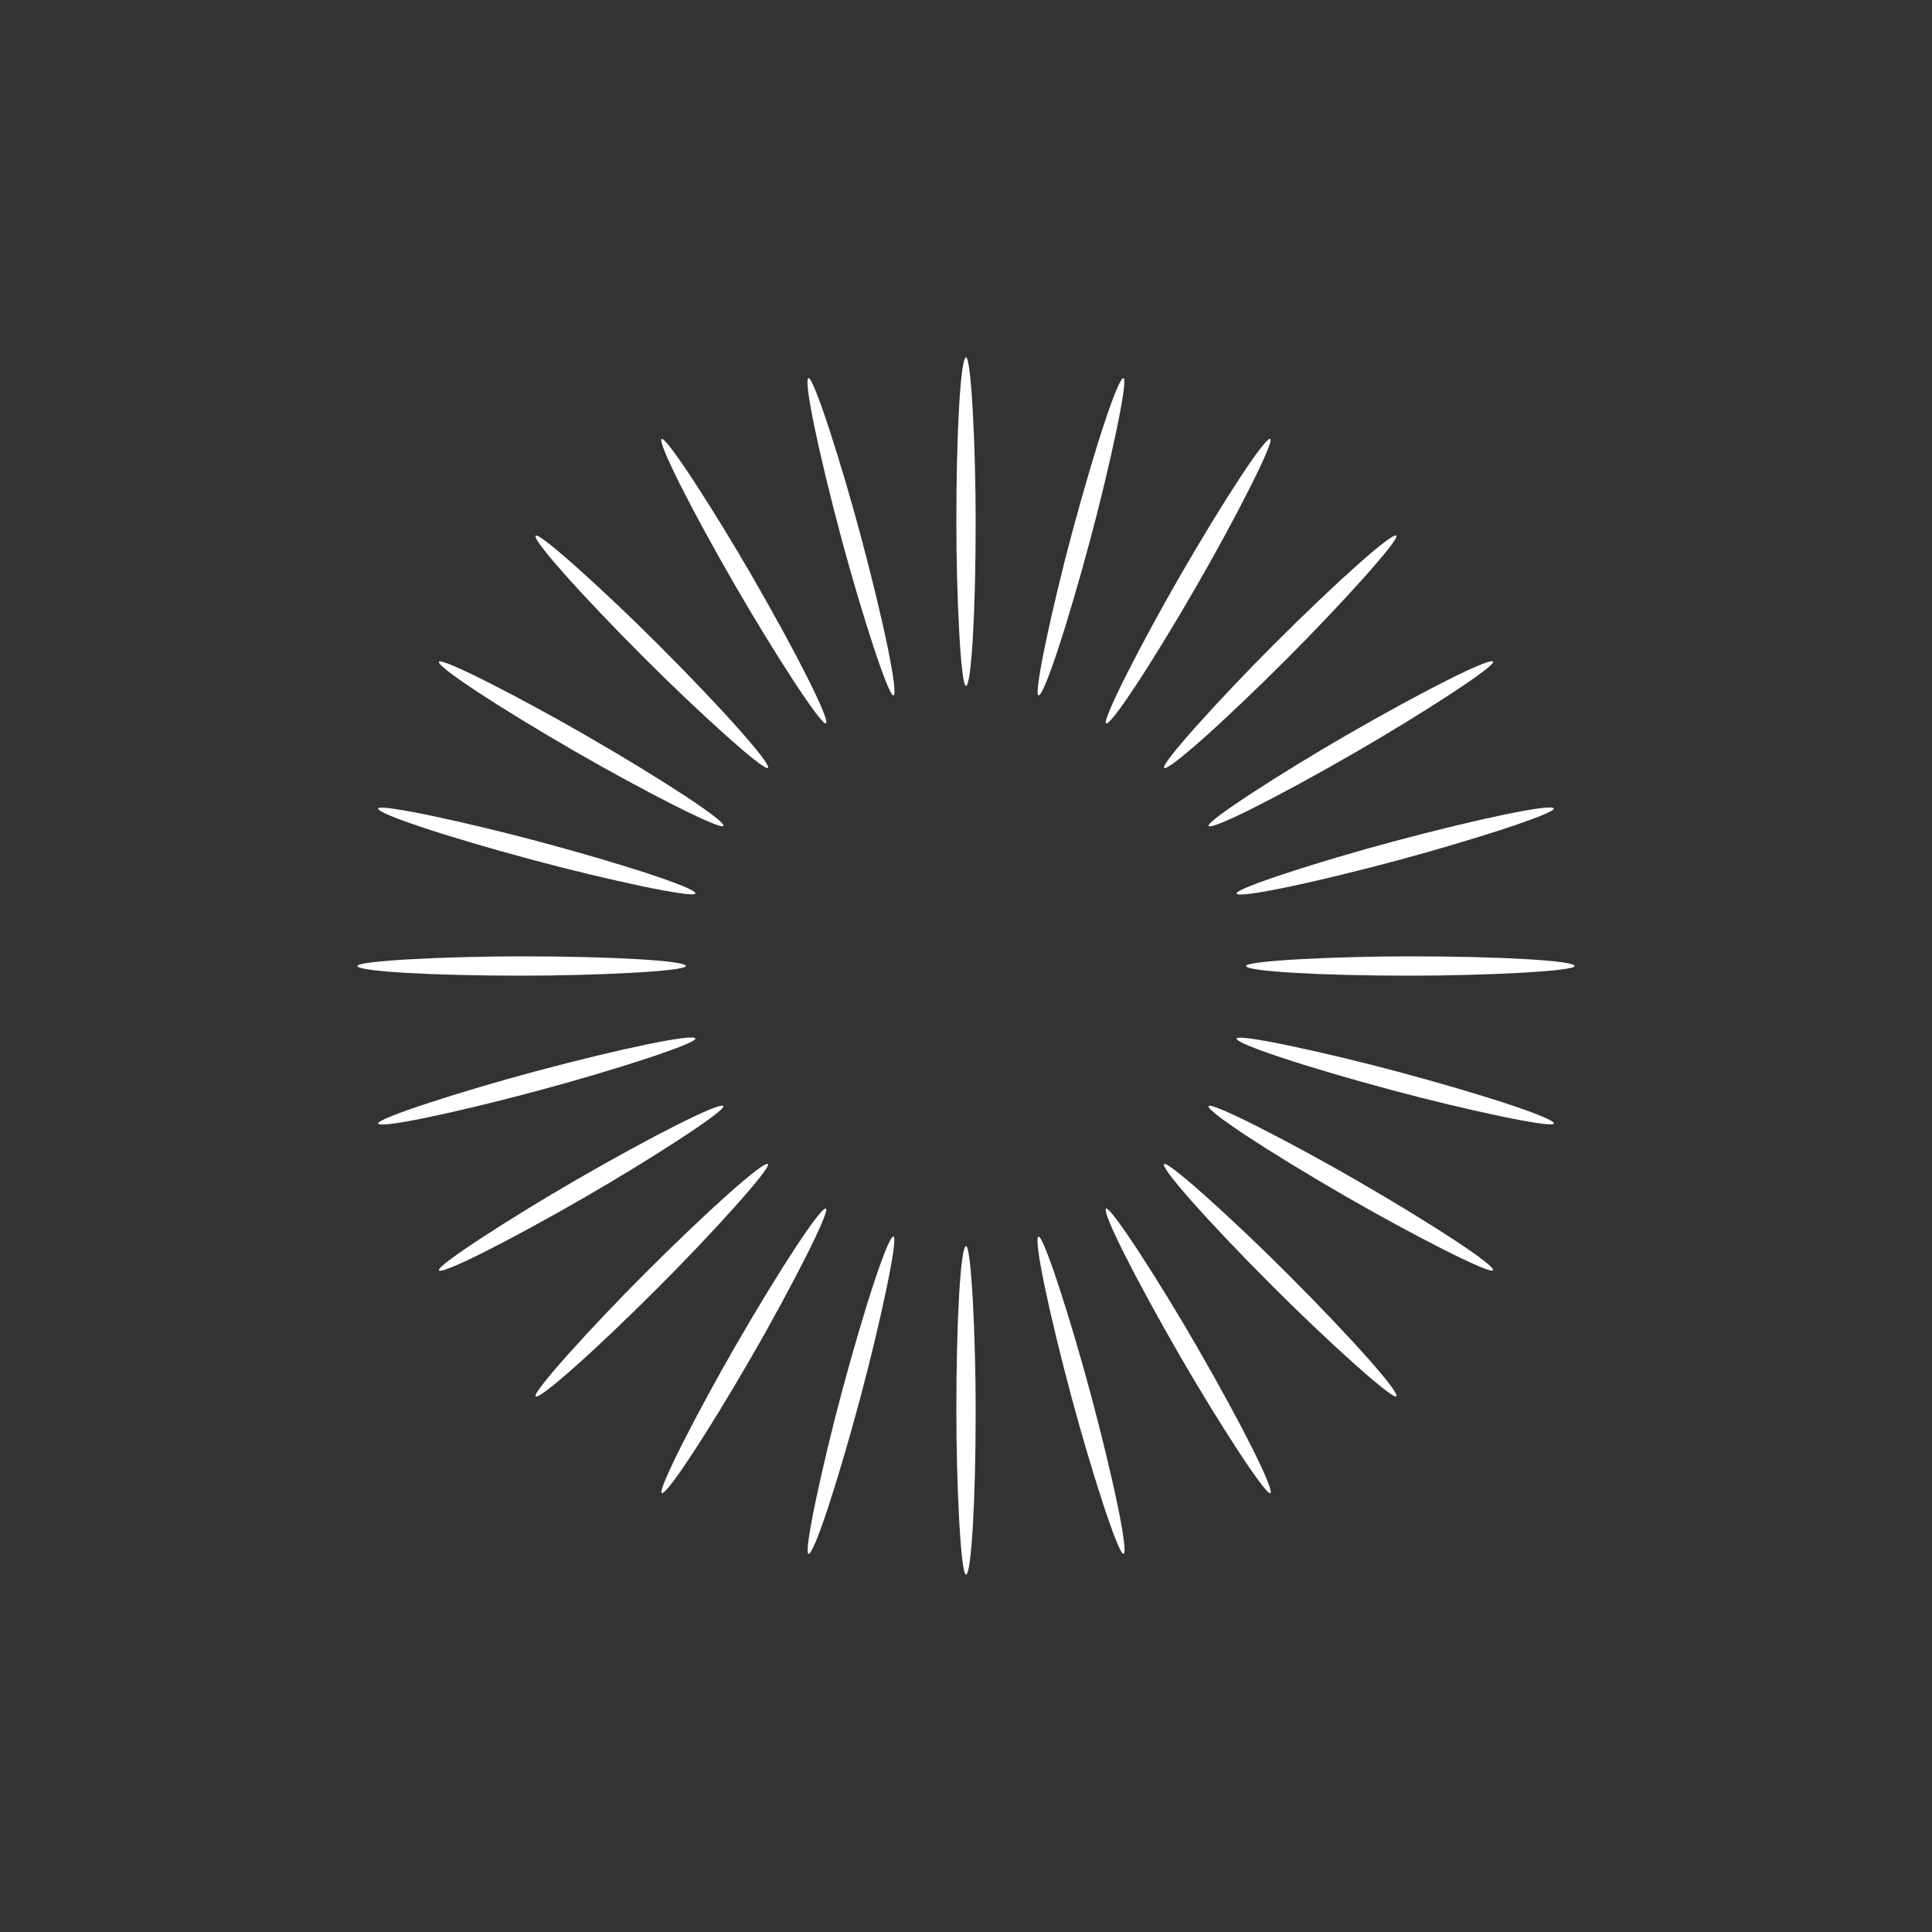 <svg xmlns="http://www.w3.org/2000/svg" viewBox="0 0 100 100" preserveAspectRatio="xMidYMid" width="229" height="229" style="shape-rendering: auto; display: block; background: transparent;" xmlns:xlink="http://www.w3.org/1999/xlink"><rect x="0" y="0" width="100" height="100" fill="#333333" stroke="none"/><g><g transform="rotate(0 50 50)">
  <rect fill="#ffffff" height="17" width="1" ry="8.5" rx="0.5" y="18.5" x="49.5">
    <animate repeatCount="indefinite" begin="-1.917s" dur="2s" keyTimes="0;1" values="1;0" attributeName="opacity"></animate>
  </rect>
</g><g transform="rotate(15 50 50)">
  <rect fill="#ffffff" height="17" width="1" ry="8.5" rx="0.5" y="18.5" x="49.5">
    <animate repeatCount="indefinite" begin="-1.833s" dur="2s" keyTimes="0;1" values="1;0" attributeName="opacity"></animate>
  </rect>
</g><g transform="rotate(30 50 50)">
  <rect fill="#ffffff" height="17" width="1" ry="8.5" rx="0.5" y="18.5" x="49.5">
    <animate repeatCount="indefinite" begin="-1.75s" dur="2s" keyTimes="0;1" values="1;0" attributeName="opacity"></animate>
  </rect>
</g><g transform="rotate(45 50 50)">
  <rect fill="#ffffff" height="17" width="1" ry="8.5" rx="0.5" y="18.5" x="49.5">
    <animate repeatCount="indefinite" begin="-1.667s" dur="2s" keyTimes="0;1" values="1;0" attributeName="opacity"></animate>
  </rect>
</g><g transform="rotate(60 50 50)">
  <rect fill="#ffffff" height="17" width="1" ry="8.5" rx="0.5" y="18.5" x="49.5">
    <animate repeatCount="indefinite" begin="-1.583s" dur="2s" keyTimes="0;1" values="1;0" attributeName="opacity"></animate>
  </rect>
</g><g transform="rotate(75 50 50)">
  <rect fill="#ffffff" height="17" width="1" ry="8.5" rx="0.5" y="18.5" x="49.5">
    <animate repeatCount="indefinite" begin="-1.5s" dur="2s" keyTimes="0;1" values="1;0" attributeName="opacity"></animate>
  </rect>
</g><g transform="rotate(90 50 50)">
  <rect fill="#ffffff" height="17" width="1" ry="8.5" rx="0.5" y="18.5" x="49.5">
    <animate repeatCount="indefinite" begin="-1.417s" dur="2s" keyTimes="0;1" values="1;0" attributeName="opacity"></animate>
  </rect>
</g><g transform="rotate(105 50 50)">
  <rect fill="#ffffff" height="17" width="1" ry="8.5" rx="0.5" y="18.5" x="49.5">
    <animate repeatCount="indefinite" begin="-1.333s" dur="2s" keyTimes="0;1" values="1;0" attributeName="opacity"></animate>
  </rect>
</g><g transform="rotate(120 50 50)">
  <rect fill="#ffffff" height="17" width="1" ry="8.5" rx="0.5" y="18.5" x="49.5">
    <animate repeatCount="indefinite" begin="-1.25s" dur="2s" keyTimes="0;1" values="1;0" attributeName="opacity"></animate>
  </rect>
</g><g transform="rotate(135 50 50)">
  <rect fill="#ffffff" height="17" width="1" ry="8.5" rx="0.5" y="18.5" x="49.5">
    <animate repeatCount="indefinite" begin="-1.167s" dur="2s" keyTimes="0;1" values="1;0" attributeName="opacity"></animate>
  </rect>
</g><g transform="rotate(150 50 50)">
  <rect fill="#ffffff" height="17" width="1" ry="8.5" rx="0.5" y="18.5" x="49.5">
    <animate repeatCount="indefinite" begin="-1.083s" dur="2s" keyTimes="0;1" values="1;0" attributeName="opacity"></animate>
  </rect>
</g><g transform="rotate(165 50 50)">
  <rect fill="#ffffff" height="17" width="1" ry="8.5" rx="0.5" y="18.5" x="49.5">
    <animate repeatCount="indefinite" begin="-1s" dur="2s" keyTimes="0;1" values="1;0" attributeName="opacity"></animate>
  </rect>
</g><g transform="rotate(180 50 50)">
  <rect fill="#ffffff" height="17" width="1" ry="8.5" rx="0.5" y="18.5" x="49.5">
    <animate repeatCount="indefinite" begin="-0.917s" dur="2s" keyTimes="0;1" values="1;0" attributeName="opacity"></animate>
  </rect>
</g><g transform="rotate(195 50 50)">
  <rect fill="#ffffff" height="17" width="1" ry="8.5" rx="0.5" y="18.5" x="49.5">
    <animate repeatCount="indefinite" begin="-0.833s" dur="2s" keyTimes="0;1" values="1;0" attributeName="opacity"></animate>
  </rect>
</g><g transform="rotate(210 50 50)">
  <rect fill="#ffffff" height="17" width="1" ry="8.5" rx="0.5" y="18.5" x="49.5">
    <animate repeatCount="indefinite" begin="-0.75s" dur="2s" keyTimes="0;1" values="1;0" attributeName="opacity"></animate>
  </rect>
</g><g transform="rotate(225 50 50)">
  <rect fill="#ffffff" height="17" width="1" ry="8.5" rx="0.5" y="18.5" x="49.5">
    <animate repeatCount="indefinite" begin="-0.667s" dur="2s" keyTimes="0;1" values="1;0" attributeName="opacity"></animate>
  </rect>
</g><g transform="rotate(240 50 50)">
  <rect fill="#ffffff" height="17" width="1" ry="8.5" rx="0.5" y="18.5" x="49.5">
    <animate repeatCount="indefinite" begin="-0.583s" dur="2s" keyTimes="0;1" values="1;0" attributeName="opacity"></animate>
  </rect>
</g><g transform="rotate(255 50 50)">
  <rect fill="#ffffff" height="17" width="1" ry="8.5" rx="0.5" y="18.5" x="49.5">
    <animate repeatCount="indefinite" begin="-0.5s" dur="2s" keyTimes="0;1" values="1;0" attributeName="opacity"></animate>
  </rect>
</g><g transform="rotate(270 50 50)">
  <rect fill="#ffffff" height="17" width="1" ry="8.5" rx="0.5" y="18.5" x="49.5">
    <animate repeatCount="indefinite" begin="-0.417s" dur="2s" keyTimes="0;1" values="1;0" attributeName="opacity"></animate>
  </rect>
</g><g transform="rotate(285 50 50)">
  <rect fill="#ffffff" height="17" width="1" ry="8.5" rx="0.5" y="18.5" x="49.5">
    <animate repeatCount="indefinite" begin="-0.333s" dur="2s" keyTimes="0;1" values="1;0" attributeName="opacity"></animate>
  </rect>
</g><g transform="rotate(300 50 50)">
  <rect fill="#ffffff" height="17" width="1" ry="8.5" rx="0.5" y="18.5" x="49.5">
    <animate repeatCount="indefinite" begin="-0.25s" dur="2s" keyTimes="0;1" values="1;0" attributeName="opacity"></animate>
  </rect>
</g><g transform="rotate(315 50 50)">
  <rect fill="#ffffff" height="17" width="1" ry="8.5" rx="0.5" y="18.5" x="49.5">
    <animate repeatCount="indefinite" begin="-0.167s" dur="2s" keyTimes="0;1" values="1;0" attributeName="opacity"></animate>
  </rect>
</g><g transform="rotate(330 50 50)">
  <rect fill="#ffffff" height="17" width="1" ry="8.5" rx="0.5" y="18.5" x="49.5">
    <animate repeatCount="indefinite" begin="-0.083s" dur="2s" keyTimes="0;1" values="1;0" attributeName="opacity"></animate>
  </rect>
</g><g transform="rotate(345 50 50)">
  <rect fill="#ffffff" height="17" width="1" ry="8.5" rx="0.5" y="18.5" x="49.5">
    <animate repeatCount="indefinite" begin="0s" dur="2s" keyTimes="0;1" values="1;0" attributeName="opacity"></animate>
  </rect>
</g><g></g></g><!-- [ldio] generated by https://loading.io --></svg>